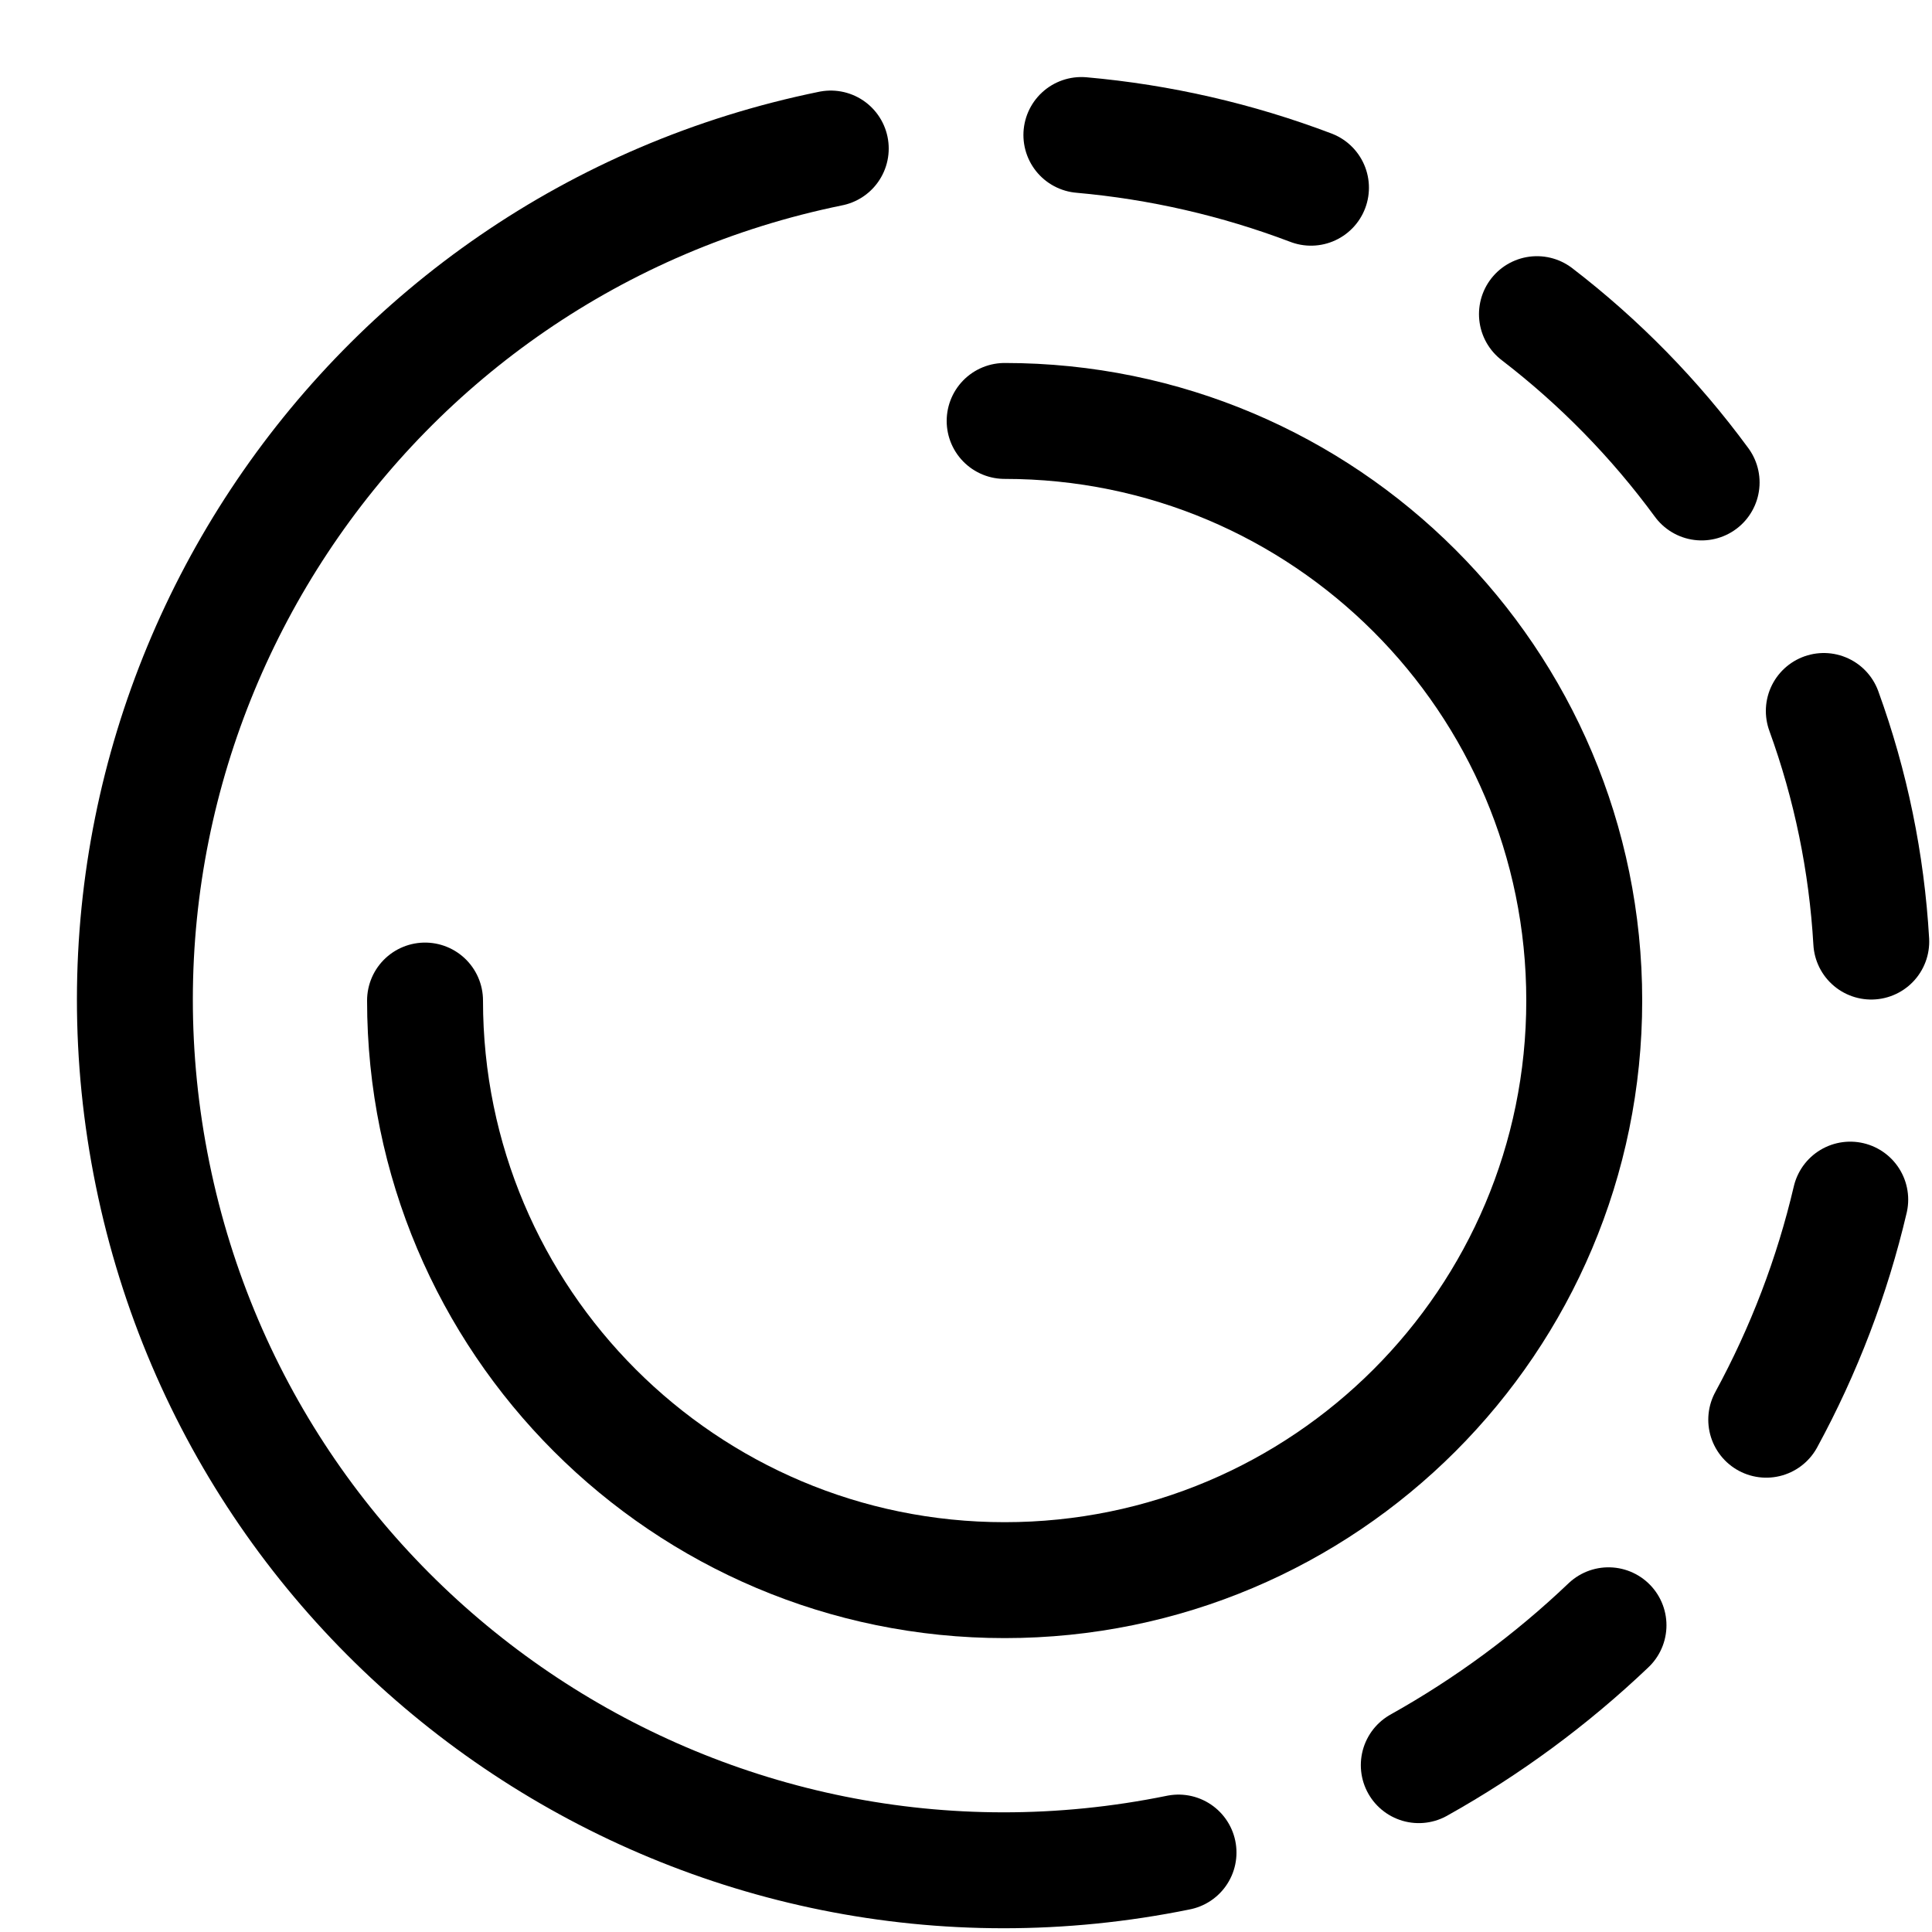 <svg width="25" height="25" viewBox="0 0 25 25" fill="none" xmlns="http://www.w3.org/2000/svg">
<path d="M13 5.447C17.142 5.447 20.5 8.805 20.5 12.947C20.5 17.089 17.142 20.447 13 20.447C8.858 20.447 5.5 17.089 5.5 12.947" stroke="black" stroke-width="1.5" stroke-linecap="round" stroke-linejoin="round"/>
<path d="M23.942 15.523C23.709 16.517 23.343 17.474 22.855 18.371" stroke="black" stroke-width="1.5" stroke-linecap="round" stroke-linejoin="round"/>
<path d="M20.814 21.031C20.075 21.735 19.25 22.343 18.359 22.841" stroke="black" stroke-width="1.5" stroke-linecap="round" stroke-linejoin="round"/>
<path d="M13.993 1.747C15.01 1.837 16.01 2.067 16.964 2.429" stroke="black" stroke-width="1.5" stroke-linecap="round" stroke-linejoin="round"/>
<path d="M19.888 4.065C20.698 4.687 21.415 5.42 22.019 6.243" stroke="black" stroke-width="1.5" stroke-linecap="round" stroke-linejoin="round"/>
<path d="M23.6 9.2C23.949 10.16 24.155 11.165 24.214 12.184" stroke="black" stroke-width="1.5" stroke-linecap="round" stroke-linejoin="round"/>
<path d="M15.25 23.972C9.161 25.215 3.218 21.286 1.975 15.197C0.732 9.108 4.661 3.165 10.75 1.922" stroke="black" stroke-width="1.5" stroke-linecap="round" stroke-linejoin="round"/>
</svg>
